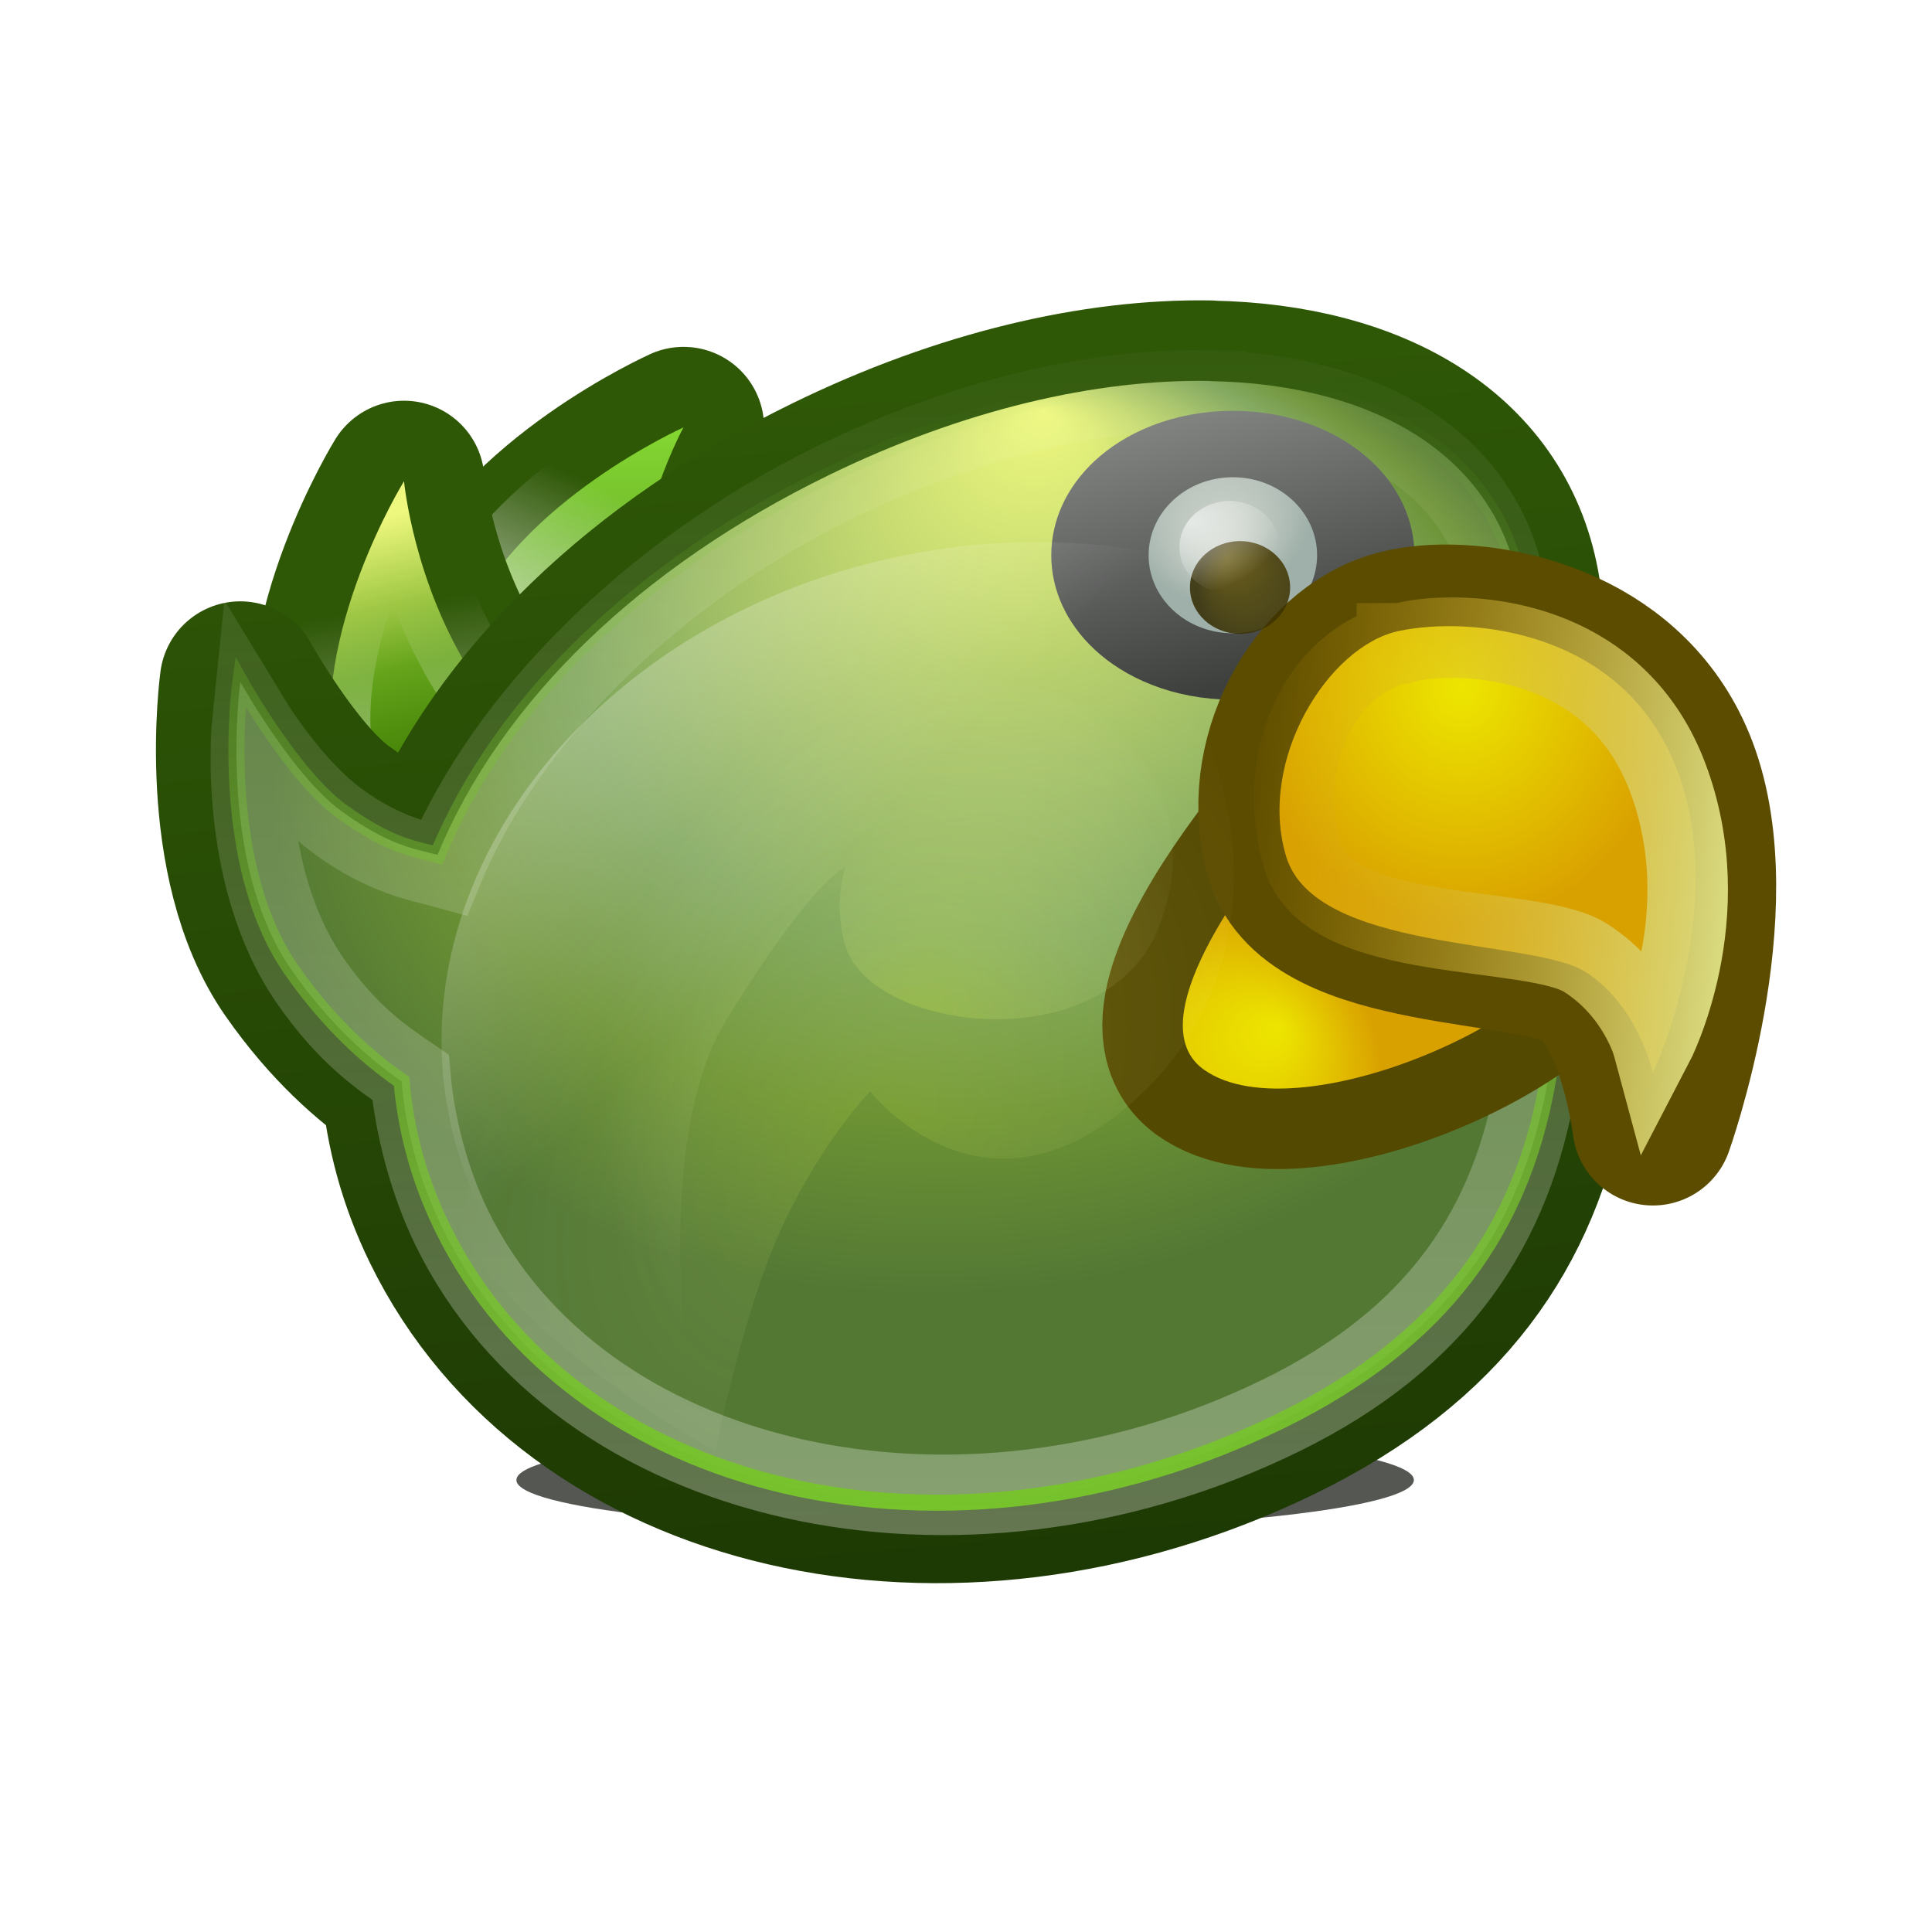 <?xml version="1.0" encoding="UTF-8" standalone="no"?>
<!-- Created with Inkscape (http://www.inkscape.org/) -->

<svg
   xmlns:dc="http://purl.org/dc/elements/1.1/"
   xmlns:cc="http://creativecommons.org/ns#"
   xmlns:rdf="http://www.w3.org/1999/02/22-rdf-syntax-ns#"
   xmlns:svg="http://www.w3.org/2000/svg"
   xmlns="http://www.w3.org/2000/svg"
   xmlns:xlink="http://www.w3.org/1999/xlink"
   xmlns:sodipodi="http://sodipodi.sourceforge.net/DTD/sodipodi-0.dtd"
   xmlns:inkscape="http://www.inkscape.org/namespaces/inkscape"
   width="24"
   height="24"
   id="svg5240"
   version="1.1"
   inkscape:version="0.48.3.1 r9886"
   sodipodi:docname="polly.svg"
   inkscape:export-filename="/home/joern/Dropbox/Bilder/Polly/polly-22.png"
   inkscape:export-xdpi="90"
   inkscape:export-ydpi="90">
  <defs
     id="defs5242">
    <filter
       color-interpolation-filters="sRGB"
       inkscape:collect="always"
       id="filter5566"
       x="-0.113"
       width="1.227"
       y="-1.013"
       height="3.026">
      <feGaussianBlur
         inkscape:collect="always"
         stdDeviation="2.533"
         id="feGaussianBlur5568" />
    </filter>
    <linearGradient
       id="linearGradient5424">
      <stop
         style="stop-color:#8ae234;stop-opacity:1;"
         offset="0"
         id="stop5426" />
      <stop
         style="stop-color:#4c7d1d;stop-opacity:1;"
         offset="1"
         id="stop5428" />
    </linearGradient>
    <linearGradient
       id="linearGradient5671">
      <stop
         style="stop-color:#ffffff;stop-opacity:1;"
         offset="0"
         id="stop5673" />
      <stop
         style="stop-color:#ffffff;stop-opacity:0;"
         offset="1"
         id="stop5675" />
    </linearGradient>
    <linearGradient
       id="linearGradient4609-4">
      <stop
         style="stop-color:#eef87e;stop-opacity:1;"
         offset="0"
         id="stop4611-5" />
      <stop
         id="stop5404-3"
         offset="0.605"
         style="stop-color:#64a31a;stop-opacity:1;" />
      <stop
         style="stop-color:#418005;stop-opacity:1;"
         offset="1"
         id="stop4613-6" />
    </linearGradient>
    <linearGradient
       id="linearGradient5282">
      <stop
         style="stop-color:#ffffff;stop-opacity:1;"
         offset="0"
         id="stop5284" />
      <stop
         style="stop-color:#ffffff;stop-opacity:0;"
         offset="1"
         id="stop5286" />
    </linearGradient>
    <linearGradient
       id="linearGradient5709">
      <stop
         style="stop-color:#2e5706;stop-opacity:1;"
         offset="0"
         id="stop5711" />
      <stop
         style="stop-color:#1c3604;stop-opacity:1;"
         offset="1"
         id="stop5713" />
    </linearGradient>
    <linearGradient
       id="linearGradient4609">
      <stop
         style="stop-color:#eef87e;stop-opacity:1;"
         offset="0"
         id="stop4611" />
      <stop
         id="stop5404"
         offset="0.605"
         style="stop-color:#7fa65b;stop-opacity:1;" />
      <stop
         style="stop-color:#6c9234;stop-opacity:1;"
         offset="0.802"
         id="stop3970" />
      <stop
         style="stop-color:#537834;stop-opacity:1;"
         offset="1"
         id="stop4613" />
    </linearGradient>
    <linearGradient
       id="linearGradient5299">
      <stop
         style="stop-color:#ffffff;stop-opacity:1;"
         offset="0"
         id="stop5301" />
      <stop
         style="stop-color:#ffffff;stop-opacity:0;"
         offset="1"
         id="stop5303" />
    </linearGradient>
    <linearGradient
       inkscape:collect="always"
       xlink:href="#linearGradient5396"
       id="linearGradient5462"
       gradientUnits="userSpaceOnUse"
       x1="318.173"
       y1="519.715"
       x2="329.506"
       y2="549.143" />
    <linearGradient
       id="linearGradient5396">
      <stop
         style="stop-color:#808280;stop-opacity:1;"
         offset="0"
         id="stop5398" />
      <stop
         style="stop-color:#3e403e;stop-opacity:1;"
         offset="1"
         id="stop5400" />
    </linearGradient>
    <radialGradient
       inkscape:collect="always"
       xlink:href="#linearGradient5388"
       id="radialGradient5464"
       gradientUnits="userSpaceOnUse"
       gradientTransform="matrix(1.217,0.039,-0.03,1.995,-53.843,-546.28)"
       cx="320.069"
       cy="532.372"
       fx="320.807"
       fy="536.688"
       r="7.071" />
    <linearGradient
       id="linearGradient5388">
      <stop
         style="stop-color:#d3d7cf;stop-opacity:1;"
         offset="0"
         id="stop5390" />
      <stop
         style="stop-color:#9eb0a9;stop-opacity:1;"
         offset="1"
         id="stop5392" />
    </linearGradient>
    <linearGradient
       inkscape:collect="always"
       id="linearGradient5284">
      <stop
         style="stop-color:#77c42b;stop-opacity:1;"
         offset="0"
         id="stop5315" />
      <stop
         style="stop-color:#77c42b;stop-opacity:0;"
         offset="1"
         id="stop5288" />
    </linearGradient>
    <linearGradient
       id="linearGradient5310">
      <stop
         style="stop-color:#ede600;stop-opacity:1;"
         offset="0"
         id="stop5312" />
      <stop
         style="stop-color:#d9a100;stop-opacity:1;"
         offset="1"
         id="stop5314" />
    </linearGradient>
    <linearGradient
       id="linearGradient5323">
      <stop
         style="stop-color:#ede600;stop-opacity:1;"
         offset="0"
         id="stop5325" />
      <stop
         style="stop-color:#d9a100;stop-opacity:1;"
         offset="1"
         id="stop5327" />
    </linearGradient>
    <radialGradient
       r="30.545"
       fy="403.181"
       fx="994.374"
       cy="403.181"
       cx="994.374"
       gradientTransform="matrix(0.69,0.588,-0.868,1.017,-79.316,-610.508)"
       gradientUnits="userSpaceOnUse"
       id="radialGradient5170"
       xlink:href="#linearGradient5071-6-4"
       inkscape:collect="always" />
    <linearGradient
       id="linearGradient5071-6-4">
      <stop
         style="stop-color:#eaff40;stop-opacity:1;"
         offset="0"
         id="stop5073-8-9" />
      <stop
         style="stop-color:#ffffff;stop-opacity:0;"
         offset="1"
         id="stop5075-8-4" />
    </linearGradient>
    <radialGradient
       inkscape:collect="always"
       xlink:href="#linearGradient5071-6-4"
       id="radialGradient5091-2-2"
       cx="981.833"
       cy="386.575"
       fx="981.833"
       fy="386.575"
       r="32.845"
       gradientTransform="matrix(0.651,0.291,-0.38,0.85,-233.213,-237.116)"
       gradientUnits="userSpaceOnUse" />
    <linearGradient
       id="linearGradient5334">
      <stop
         style="stop-color:#eaff40;stop-opacity:1;"
         offset="0"
         id="stop5336" />
      <stop
         style="stop-color:#ffffff;stop-opacity:0;"
         offset="1"
         id="stop5338" />
    </linearGradient>
    <linearGradient
       y2="363.623"
       x2="255.318"
       y1="328.918"
       x1="232.364"
       gradientUnits="userSpaceOnUse"
       id="linearGradient3771"
       xlink:href="#linearGradient6720-3"
       inkscape:collect="always" />
    <linearGradient
       id="linearGradient6720-3">
      <stop
         style="stop-color:#ffffff;stop-opacity:1;"
         offset="0"
         id="stop6722-68" />
      <stop
         style="stop-color:#ffffff;stop-opacity:0;"
         offset="1"
         id="stop6724-1" />
    </linearGradient>
    <radialGradient
       inkscape:collect="always"
       xlink:href="#linearGradient3926"
       id="radialGradient3934"
       cx="323.35"
       cy="537.138"
       fx="319.956"
       fy="533.468"
       r="7.071"
       gradientTransform="matrix(1.15,-8.5114019e-7,6.0245637e-7,1.753,-48.496,-404.495)"
       gradientUnits="userSpaceOnUse" />
    <linearGradient
       id="linearGradient3926">
      <stop
         style="stop-color:#5c4c00;stop-opacity:1;"
         offset="0"
         id="stop3928" />
      <stop
         style="stop-color:#322900;stop-opacity:1;"
         offset="1"
         id="stop3930" />
    </linearGradient>
    <linearGradient
       id="linearGradient3918">
      <stop
         style="stop-color:#d9d97e;stop-opacity:1;"
         offset="0"
         id="stop3920" />
      <stop
         style="stop-color:#d9a100;stop-opacity:0;"
         offset="1"
         id="stop3922" />
    </linearGradient>
    <radialGradient
       r="7.071"
       fy="531.78"
       fx="317.977"
       cy="533.991"
       cx="319.53"
       gradientTransform="matrix(1.447,-1.245,0.604,1.513,-465.868,122.392)"
       gradientUnits="userSpaceOnUse"
       id="radialGradient3951"
       xlink:href="#linearGradient6720-3"
       inkscape:collect="always" />
    <linearGradient
       id="linearGradient5353">
      <stop
         style="stop-color:#ffffff;stop-opacity:1;"
         offset="0"
         id="stop5355" />
      <stop
         style="stop-color:#ffffff;stop-opacity:0;"
         offset="1"
         id="stop5357" />
    </linearGradient>
    <radialGradient
       r="7.071"
       fy="531.78"
       fx="317.977"
       cy="533.991"
       cx="319.53"
       gradientTransform="matrix(1.447,-1.245,0.604,1.513,-465.868,122.392)"
       gradientUnits="userSpaceOnUse"
       id="radialGradient5383"
       xlink:href="#linearGradient6720-3"
       inkscape:collect="always" />
    <linearGradient
       inkscape:collect="always"
       xlink:href="#linearGradient3918"
       id="linearGradient5598"
       gradientUnits="userSpaceOnUse"
       x1="64.122"
       y1="26.56"
       x2="43.366"
       y2="24.498"
       gradientTransform="matrix(0.297,0,0,0.297,1.481,1031.554)" />
    <radialGradient
       inkscape:collect="always"
       xlink:href="#linearGradient5310"
       id="radialGradient5607"
       gradientUnits="userSpaceOnUse"
       gradientTransform="matrix(0.538,0,0,0.594,-6.183,1028.161)"
       cx="43.373"
       cy="16.414"
       fx="43.373"
       fy="16.414"
       r="4.928" />
    <radialGradient
       inkscape:collect="always"
       xlink:href="#linearGradient5310"
       id="radialGradient5611"
       gradientUnits="userSpaceOnUse"
       gradientTransform="matrix(0.495,-0.033,0.03,0.456,-5.142,1032.103)"
       cx="36.501"
       cy="26.053"
       fx="38.97"
       fy="24.816"
       r="4.949" />
    <linearGradient
       inkscape:collect="always"
       xlink:href="#linearGradient5284"
       id="linearGradient5615"
       gradientUnits="userSpaceOnUse"
       gradientTransform="matrix(1.175,0,0,1.175,-2.732,1025.978)"
       x1="12"
       y1="19"
       x2="12"
       y2="7" />
    <linearGradient
       inkscape:collect="always"
       xlink:href="#linearGradient5671"
       id="linearGradient5620"
       gradientUnits="userSpaceOnUse"
       gradientTransform="matrix(0.288,0,0,0.288,1.792,1031.746)"
       x1="23.393"
       y1="65.052"
       x2="23.393"
       y2="1.33" />
    <radialGradient
       inkscape:collect="always"
       xlink:href="#linearGradient4609"
       id="radialGradient5623"
       gradientUnits="userSpaceOnUse"
       gradientTransform="matrix(0.09,-0.004,0.003,0.067,23.484,959.319)"
       cx="-181.089"
       cy="1181.511"
       fx="-164.993"
       fy="1111.785"
       r="92.953" />
    <linearGradient
       inkscape:collect="always"
       xlink:href="#linearGradient5709"
       id="linearGradient5626"
       gradientUnits="userSpaceOnUse"
       x1="40.553"
       y1="7.534"
       x2="45.497"
       y2="63.678"
       gradientTransform="matrix(0.297,0,0,0.297,1.481,1031.554)" />
    <linearGradient
       inkscape:collect="always"
       xlink:href="#linearGradient4609-4"
       id="linearGradient5629"
       gradientUnits="userSpaceOnUse"
       gradientTransform="matrix(0.403,0,0,0.403,0.369,1031.314)"
       x1="8.848"
       y1="10.974"
       x2="10.726"
       y2="18.515" />
    <linearGradient
       inkscape:collect="always"
       xlink:href="#linearGradient5671"
       id="linearGradient5631"
       gradientUnits="userSpaceOnUse"
       x1="11.171"
       y1="34.129"
       x2="8.528"
       y2="17.884"
       gradientTransform="matrix(0.297,0,0,0.297,1.481,1031.554)" />
    <linearGradient
       inkscape:collect="always"
       xlink:href="#linearGradient5424"
       id="linearGradient5635"
       gradientUnits="userSpaceOnUse"
       gradientTransform="matrix(0.403,0,0,0.403,0.369,1031.314)"
       x1="12.313"
       y1="7.205"
       x2="12.313"
       y2="18.383" />
    <linearGradient
       inkscape:collect="always"
       xlink:href="#linearGradient5671"
       id="linearGradient5637"
       gradientUnits="userSpaceOnUse"
       x1="12.942"
       y1="24.108"
       x2="17.764"
       y2="13.417"
       gradientTransform="matrix(0.297,0,0,0.297,1.481,1031.554)" />
  </defs>
  <sodipodi:namedview
     id="base"
     pagecolor="#ffffff"
     bordercolor="#666666"
     borderopacity="1.0"
     inkscape:pageopacity="0.0"
     inkscape:pageshadow="2"
     inkscape:zoom="22.4"
     inkscape:cx="13.506055"
     inkscape:cy="11.086616"
     inkscape:document-units="px"
     inkscape:current-layer="layer1"
     showgrid="true"
     inkscape:window-width="1317"
     inkscape:window-height="744"
     inkscape:window-x="49"
     inkscape:window-y="24"
     inkscape:window-maximized="1">
    <sodipodi:guide
       position="0,0"
       orientation="0,22"
       id="guide5248" />
    <sodipodi:guide
       position="22,0"
       orientation="-22,0"
       id="guide5250" />
    <sodipodi:guide
       position="22,22"
       orientation="0,-22"
       id="guide5252" />
    <sodipodi:guide
       position="0,22"
       orientation="22,0"
       id="guide5254" />
    <inkscape:grid
       type="xygrid"
       id="grid5594"
       empspacing="10"
       dotted="true"
       visible="true"
       enabled="true"
       snapvisiblegridlinesonly="true" />
  </sodipodi:namedview>
  <g
     inkscape:label="Ebene 1"
     inkscape:groupmode="layer"
     id="layer1"
     transform="translate(0,-1028.362)">
    <g
       id="g6428"
       transform="translate(1,-1)">
      <path
         transform="matrix(0.208,0,0,0.208,4.25,1036.141)"
         d="m 59.2,55.8 c 0,1.657 -11.999,3 -26.8,3 -14.801,0 -26.8,-1.343 -26.8,-3 0,-1.657 11.999,-3 26.8,-3 14.801,0 26.8,1.343 26.8,3 z"
         sodipodi:ry="3"
         sodipodi:rx="26.799999"
         sodipodi:cy="55.799999"
         sodipodi:cx="32.400002"
         id="path5472"
         style="fill:#555753;stroke:none;filter:url(#filter5566)"
         sodipodi:type="arc" />
      <path
         inkscape:connector-curvature="0"
         id="path4222-5-3-4-8"
         d="m 7.492,1034.671 c 0,0 -2.049,0.916 -2.698,2.432 -0.649,1.516 -0.416,2.582 -0.416,2.582 l 2.931,-0.4 c 0,0 -0.5,-0.766 -0.467,-2.132 0.033,-1.366 0.649,-2.482 0.649,-2.482 z"
         style="fill:none;stroke:#2e5706;stroke-width:2;stroke-linecap:round;stroke-linejoin:round;stroke-miterlimit:4;stroke-opacity:1;stroke-dasharray:none" />
      <path
         inkscape:connector-curvature="0"
         id="path4222-5-3-4"
         d="m 7.492,1034.671 c 0,0 -2.049,0.916 -2.698,2.432 -0.649,1.516 -0.416,2.582 -0.416,2.582 l 2.931,-0.4 c 0,0 -0.5,-0.766 -0.467,-2.132 0.033,-1.366 0.649,-2.482 0.649,-2.482 z"
         style="fill:url(#linearGradient5635);fill-opacity:1;stroke:url(#linearGradient5637);stroke-width:1;stroke-linecap:round;stroke-linejoin:round;stroke-miterlimit:4;stroke-opacity:1;stroke-dasharray:none" />
      <path
         inkscape:connector-curvature="0"
         id="path4222-5-9-2"
         d="m 4.018,1035.341 c 0,0 -1.179,1.909 -0.864,3.528 0.315,1.619 1.107,2.369 1.107,2.369 l 2.2,-1.979 c 0,0 -0.844,-0.353 -1.584,-1.501 -0.74,-1.148 -0.858,-2.418 -0.858,-2.418 z"
         style="fill:none;stroke:#2e5706;stroke-width:2;stroke-linecap:round;stroke-linejoin:round;stroke-miterlimit:4;stroke-opacity:1;stroke-dasharray:none" />
      <path
         inkscape:connector-curvature="0"
         id="path4222-5-9"
         d="m 4.018,1035.341 c 0,0 -1.179,1.909 -0.864,3.528 0.315,1.619 1.107,2.369 1.107,2.369 l 2.2,-1.979 c 0,0 -0.844,-0.353 -1.584,-1.501 -0.74,-1.148 -0.858,-2.418 -0.858,-2.418 z"
         style="fill:url(#linearGradient5629);fill-opacity:1;stroke:url(#linearGradient5631);stroke-width:1;stroke-linecap:round;stroke-linejoin:round;stroke-miterlimit:4;stroke-opacity:1;stroke-dasharray:none" />
      <path
         sodipodi:nodetypes="ssczcscssss"
         inkscape:connector-curvature="0"
         id="path4179-6-6"
         d="m 14.027,1034.094 c -1.409,-0.024 -3.066,0.357 -4.739,1.174 -2.319,1.131 -4.062,2.795 -4.853,4.714 -0.282,-0.079 -0.588,-0.104 -1.193,-0.543 -0.605,-0.438 -1.257,-1.607 -1.257,-1.607 0,0 -0.307,2.224 0.635,3.577 0.483,0.694 0.99,1.126 1.368,1.385 0.054,0.616 0.217,1.225 0.505,1.815 1.629,3.339 6.287,4.418 10.406,2.409 4.118,-2.009 3.728,-5.639 2.983,-10.311 -0.267,-1.673 -1.795,-2.575 -3.854,-2.611 z"
         style="fill:none;stroke:url(#linearGradient5626);stroke-width:2;stroke-linecap:round;stroke-linejoin:round;stroke-miterlimit:4;stroke-opacity:1;stroke-dasharray:none" />
      <path
         sodipodi:nodetypes="ssczcscssss"
         inkscape:connector-curvature="0"
         id="path4179-6"
         d="m 14.027,1034.094 c -1.409,-0.024 -3.066,0.357 -4.739,1.174 -2.319,1.131 -4.062,2.795 -4.853,4.714 -0.282,-0.079 -0.588,-0.104 -1.193,-0.543 -0.605,-0.438 -1.257,-1.607 -1.257,-1.607 0,0 -0.307,2.224 0.635,3.577 0.483,0.694 0.99,1.126 1.368,1.385 0.054,0.616 0.217,1.225 0.505,1.815 1.629,3.339 6.287,4.418 10.406,2.409 4.118,-2.009 3.728,-5.639 2.983,-10.311 -0.267,-1.673 -1.795,-2.575 -3.854,-2.611 z"
         style="fill:url(#radialGradient5623);fill-opacity:1;stroke:none" />
      <path
         sodipodi:nodetypes="ssczcscssss"
         inkscape:connector-curvature="0"
         id="path4179-6-4"
         d="m 13.974,1034.213 c -1.368,-0.024 -2.978,0.347 -4.602,1.14 -2.252,1.099 -4.092,2.924 -4.86,4.787 -0.274,-0.076 -0.718,-0.143 -1.305,-0.569 -0.588,-0.426 -1.074,-1.224 -1.074,-1.224 0,0 -0.193,1.886 0.722,3.2 0.469,0.673 0.877,0.947 1.244,1.197 0.052,0.598 0.232,1.294 0.511,1.867 1.582,3.242 6.295,4.29 10.294,2.339 3.999,-1.951 3.536,-5.664 2.813,-10.201 -0.259,-1.624 -1.743,-2.501 -3.743,-2.535 z"
         style="opacity:0.344;fill:none;stroke:url(#linearGradient5620);stroke-width:1;stroke-opacity:1" />
      <path
         transform="matrix(0.148,0,0,0.101,-33.227,982.055)"
         d="m 328.3,536.679 c 0,5.3 -3.166,9.596 -7.071,9.596 -3.905,0 -7.071,-4.296 -7.071,-9.596 0,-5.3 3.166,-9.596 7.071,-9.596 3.905,0 7.071,4.296 7.071,9.596 z"
         sodipodi:ry="9.5964489"
         sodipodi:rx="7.0710678"
         sodipodi:cy="536.67932"
         sodipodi:cx="321.22852"
         id="path4182-95-5"
         style="fill:none;stroke:url(#linearGradient5462);stroke-width:16.339;stroke-linecap:round;stroke-linejoin:round;stroke-miterlimit:4;stroke-opacity:1;stroke-dasharray:none"
         sodipodi:type="arc" />
      <path
         transform="matrix(0.148,0,0,0.101,-33.227,982.055)"
         d="m 328.3,536.679 c 0,5.3 -3.166,9.596 -7.071,9.596 -3.905,0 -7.071,-4.296 -7.071,-9.596 0,-5.3 3.166,-9.596 7.071,-9.596 3.905,0 7.071,4.296 7.071,9.596 z"
         sodipodi:ry="9.5964489"
         sodipodi:rx="7.0710678"
         sodipodi:cy="536.67932"
         sodipodi:cx="321.22852"
         id="path4182-95"
         style="fill:url(#radialGradient5464);fill-opacity:1;stroke:none"
         sodipodi:type="arc" />
      <path
         sodipodi:nodetypes="ssczcscssss"
         inkscape:connector-curvature="0"
         id="path4179-6-5"
         d="m 14.027,1034.094 c -1.409,-0.024 -3.066,0.357 -4.739,1.174 -2.319,1.131 -4.062,2.795 -4.853,4.714 -0.282,-0.079 -0.588,-0.104 -1.193,-0.543 -0.605,-0.438 -1.257,-1.607 -1.257,-1.607 0,0 -0.307,2.224 0.635,3.577 0.483,0.694 0.99,1.126 1.368,1.385 0.054,0.616 0.217,1.225 0.505,1.815 1.629,3.339 6.287,4.418 10.406,2.409 4.118,-2.009 3.728,-5.639 2.983,-10.311 -0.267,-1.673 -1.795,-2.575 -3.854,-2.611 z"
         style="fill:none;stroke:url(#linearGradient5615);stroke-width:0.2;stroke-miterlimit:4;stroke-opacity:1;stroke-dasharray:none" />
      <path
         inkscape:connector-curvature="0"
         id="path4262-02-6"
         d="m 15.991,1038.509 c 0,0 -3.222,3.296 -2.035,4.141 1.187,0.845 4.833,-0.761 4.917,-2.113 0.085,-1.352 -2.883,-2.028 -2.883,-2.028 z"
         style="fill:none;stroke:#544900;stroke-width:2;stroke-linecap:butt;stroke-linejoin:miter;stroke-miterlimit:4;stroke-opacity:1;stroke-dasharray:none" />
      <path
         inkscape:connector-curvature="0"
         id="path4262-02"
         d="m 15.991,1038.509 c 0,0 -3.222,3.296 -2.035,4.141 1.187,0.845 4.833,-0.761 4.917,-2.113 0.085,-1.352 -2.883,-2.028 -2.883,-2.028 z"
         style="fill:url(#radialGradient5611);fill-opacity:1;stroke:none" />
      <path
         sodipodi:nodetypes="csscssssc"
         inkscape:connector-curvature="0"
         id="path4260-2-7"
         d="m 16.352,1037.2 c -0.976,0.266 -1.735,1.605 -1.375,2.801 0.36,1.195 3.057,1.016 3.717,1.434 0.659,0.418 0.839,1.902 0.839,1.902 0,0 0.959,-2.679 0.3,-4.412 -0.566,-1.487 -2.162,-1.858 -3.085,-1.791 -0.146,0.011 -0.275,0.032 -0.38,0.062 -0.005,0 -0.371,0.169 -0.367,0.166 z"
         style="fill:none;stroke:#5c4c00;stroke-width:2;stroke-linecap:round;stroke-linejoin:round;stroke-miterlimit:4;stroke-opacity:1;stroke-dasharray:none" />
      <path
         sodipodi:nodetypes="ssscss"
         inkscape:connector-curvature="0"
         id="path4260-2"
         d="m 16.378,1037.2 c -0.878,0.184 -1.761,1.605 -1.401,2.801 0.36,1.195 3.057,1.016 3.717,1.434 0.659,0.418 0.839,1.255 0.839,1.255 0,0 0.959,-2.032 0.3,-3.765 -0.659,-1.733 -2.551,-1.914 -3.455,-1.725 z"
         style="fill:url(#radialGradient5607);fill-opacity:1;stroke:none" />
      <path
         inkscape:connector-curvature="0"
         id="path4262-02-2"
         d="m 15.991,1038.509 c 0,0 -3.222,3.296 -2.035,4.141 1.187,0.845 4.833,-0.761 4.917,-2.113 0.085,-1.352 -2.883,-2.028 -2.883,-2.028 z"
         style="fill:none;stroke:none" />
      <g
         id="g3737"
         transform="matrix(0.16,0,0,0.16,-31.077,981.815)">
        <path
           style="opacity:0.122;fill:url(#radialGradient5170);fill-opacity:1;stroke:none"
           d="m 243.527,409.836 c 0,0 2.121,-10.96 5.303,-17.678 3.182,-6.718 6.718,-10.253 6.718,-10.253 0,0 8.737,11.258 20.506,0.707 11.769,-10.551 7.297,-26.076 4.596,-29.698 -2.701,-3.623 -4.243,-7.778 -22.981,-7.778 -47.376,0 -28.638,4.95 -32.88,18.738 -4.243,13.789 -6.01,20.153 -1.061,28.991 4.95,8.839 19.799,16.971 19.799,16.971 z"
           id="path5069-8-7"
           inkscape:connector-curvature="0"
           sodipodi:nodetypes="czczzsssc" />
        <path
           style="opacity:0.202;fill:url(#radialGradient5091-2-2);fill-opacity:1;stroke:none"
           d="m 233.531,350.163 c 0,0 12.797,-0.106 30.797,-0.106 9.875,0 17.619,8.634 13.677,18.984 -4,10.5 -22.351,8.328 -24.385,1.57 -1.005,-3.339 0,-6.125 0,-6.125 0,0 -2.5,0.875 -9.25,11.875 -6.75,11 -1.863,35.144 -1.863,35.144 0,0 -17.887,-13.894 -19.887,-19.644 -2,-5.75 -2.5,-9.75 -2.5,-9.75 0,0 -9.5,-6.5 -11.5,-14.5 -2,-8 -1,-15.25 -1,-15.25 0,0 3.75,6.25 8,9.25 4.25,3 7.75,4.75 7.75,4.75 z"
           id="path5083-8-5"
           inkscape:connector-curvature="0"
           sodipodi:nodetypes="cssscscscscscc" />
        <path
           sodipodi:type="arc"
           style="opacity:0.493;fill:url(#linearGradient3771);fill-opacity:1;stroke:none"
           id="path7131"
           sodipodi:cx="253.25"
           sodipodi:cy="384.61218"
           sodipodi:rx="43.25"
           sodipodi:ry="35.75"
           d="m 296.5,384.612 c 0,19.744 -19.364,35.75 -43.25,35.75 -23.886,0 -43.25,-16.006 -43.25,-35.75 0,-19.744 19.364,-35.75 43.25,-35.75 23.886,0 43.25,16.006 43.25,35.75 z"
           transform="matrix(0.981,-0.196,0.196,0.981,-58.55,47.674)" />
      </g>
      <path
         transform="matrix(0.088,0,0,0.06,-13.864,1004.459)"
         d="m 328.3,536.679 c 0,5.3 -3.166,9.596 -7.071,9.596 -3.905,0 -7.071,-4.296 -7.071,-9.596 0,-5.3 3.166,-9.596 7.071,-9.596 3.905,0 7.071,4.296 7.071,9.596 z"
         sodipodi:ry="9.5964489"
         sodipodi:rx="7.0710678"
         sodipodi:cy="536.67932"
         sodipodi:cx="321.22852"
         id="path4182-95-7"
         style="opacity:0.848;fill:url(#radialGradient3934);fill-opacity:1;stroke:none"
         sodipodi:type="arc" />
      <path
         sodipodi:nodetypes="ssscssss"
         inkscape:connector-curvature="0"
         id="path4260-2-7-0"
         d="m 16.352,1037.358 c -0.976,0.266 -1.515,1.443 -1.171,2.643 0.313,1.093 2.853,0.84 3.513,1.258 0.659,0.418 0.839,1.088 0.839,1.088 0,0 0.839,-1.605 0.179,-3.338 -0.566,-1.487 -1.995,-1.784 -2.918,-1.717 -0.146,0.011 -0.275,0.032 -0.38,0.062 -0.005,0 -0.057,0 -0.062,0 z"
         style="fill:none;stroke:url(#linearGradient5598);stroke-width:1;stroke-linecap:butt;stroke-linejoin:miter;stroke-miterlimit:4;stroke-opacity:1;stroke-dasharray:none" />
      <path
         transform="matrix(0.088,0,0,0.06,-13.995,1003.96)"
         d="m 328.3,536.679 c 0,5.3 -3.166,9.596 -7.071,9.596 -3.905,0 -7.071,-4.296 -7.071,-9.596 0,-5.3 3.166,-9.596 7.071,-9.596 3.905,0 7.071,4.296 7.071,9.596 z"
         sodipodi:ry="9.5964489"
         sodipodi:rx="7.0710678"
         sodipodi:cy="536.67932"
         sodipodi:cx="321.22852"
         id="path4182-95-7-0"
         style="opacity:0.586;fill:url(#radialGradient5383);fill-opacity:1;stroke:none"
         sodipodi:type="arc" />
    </g>
  </g>
</svg>
